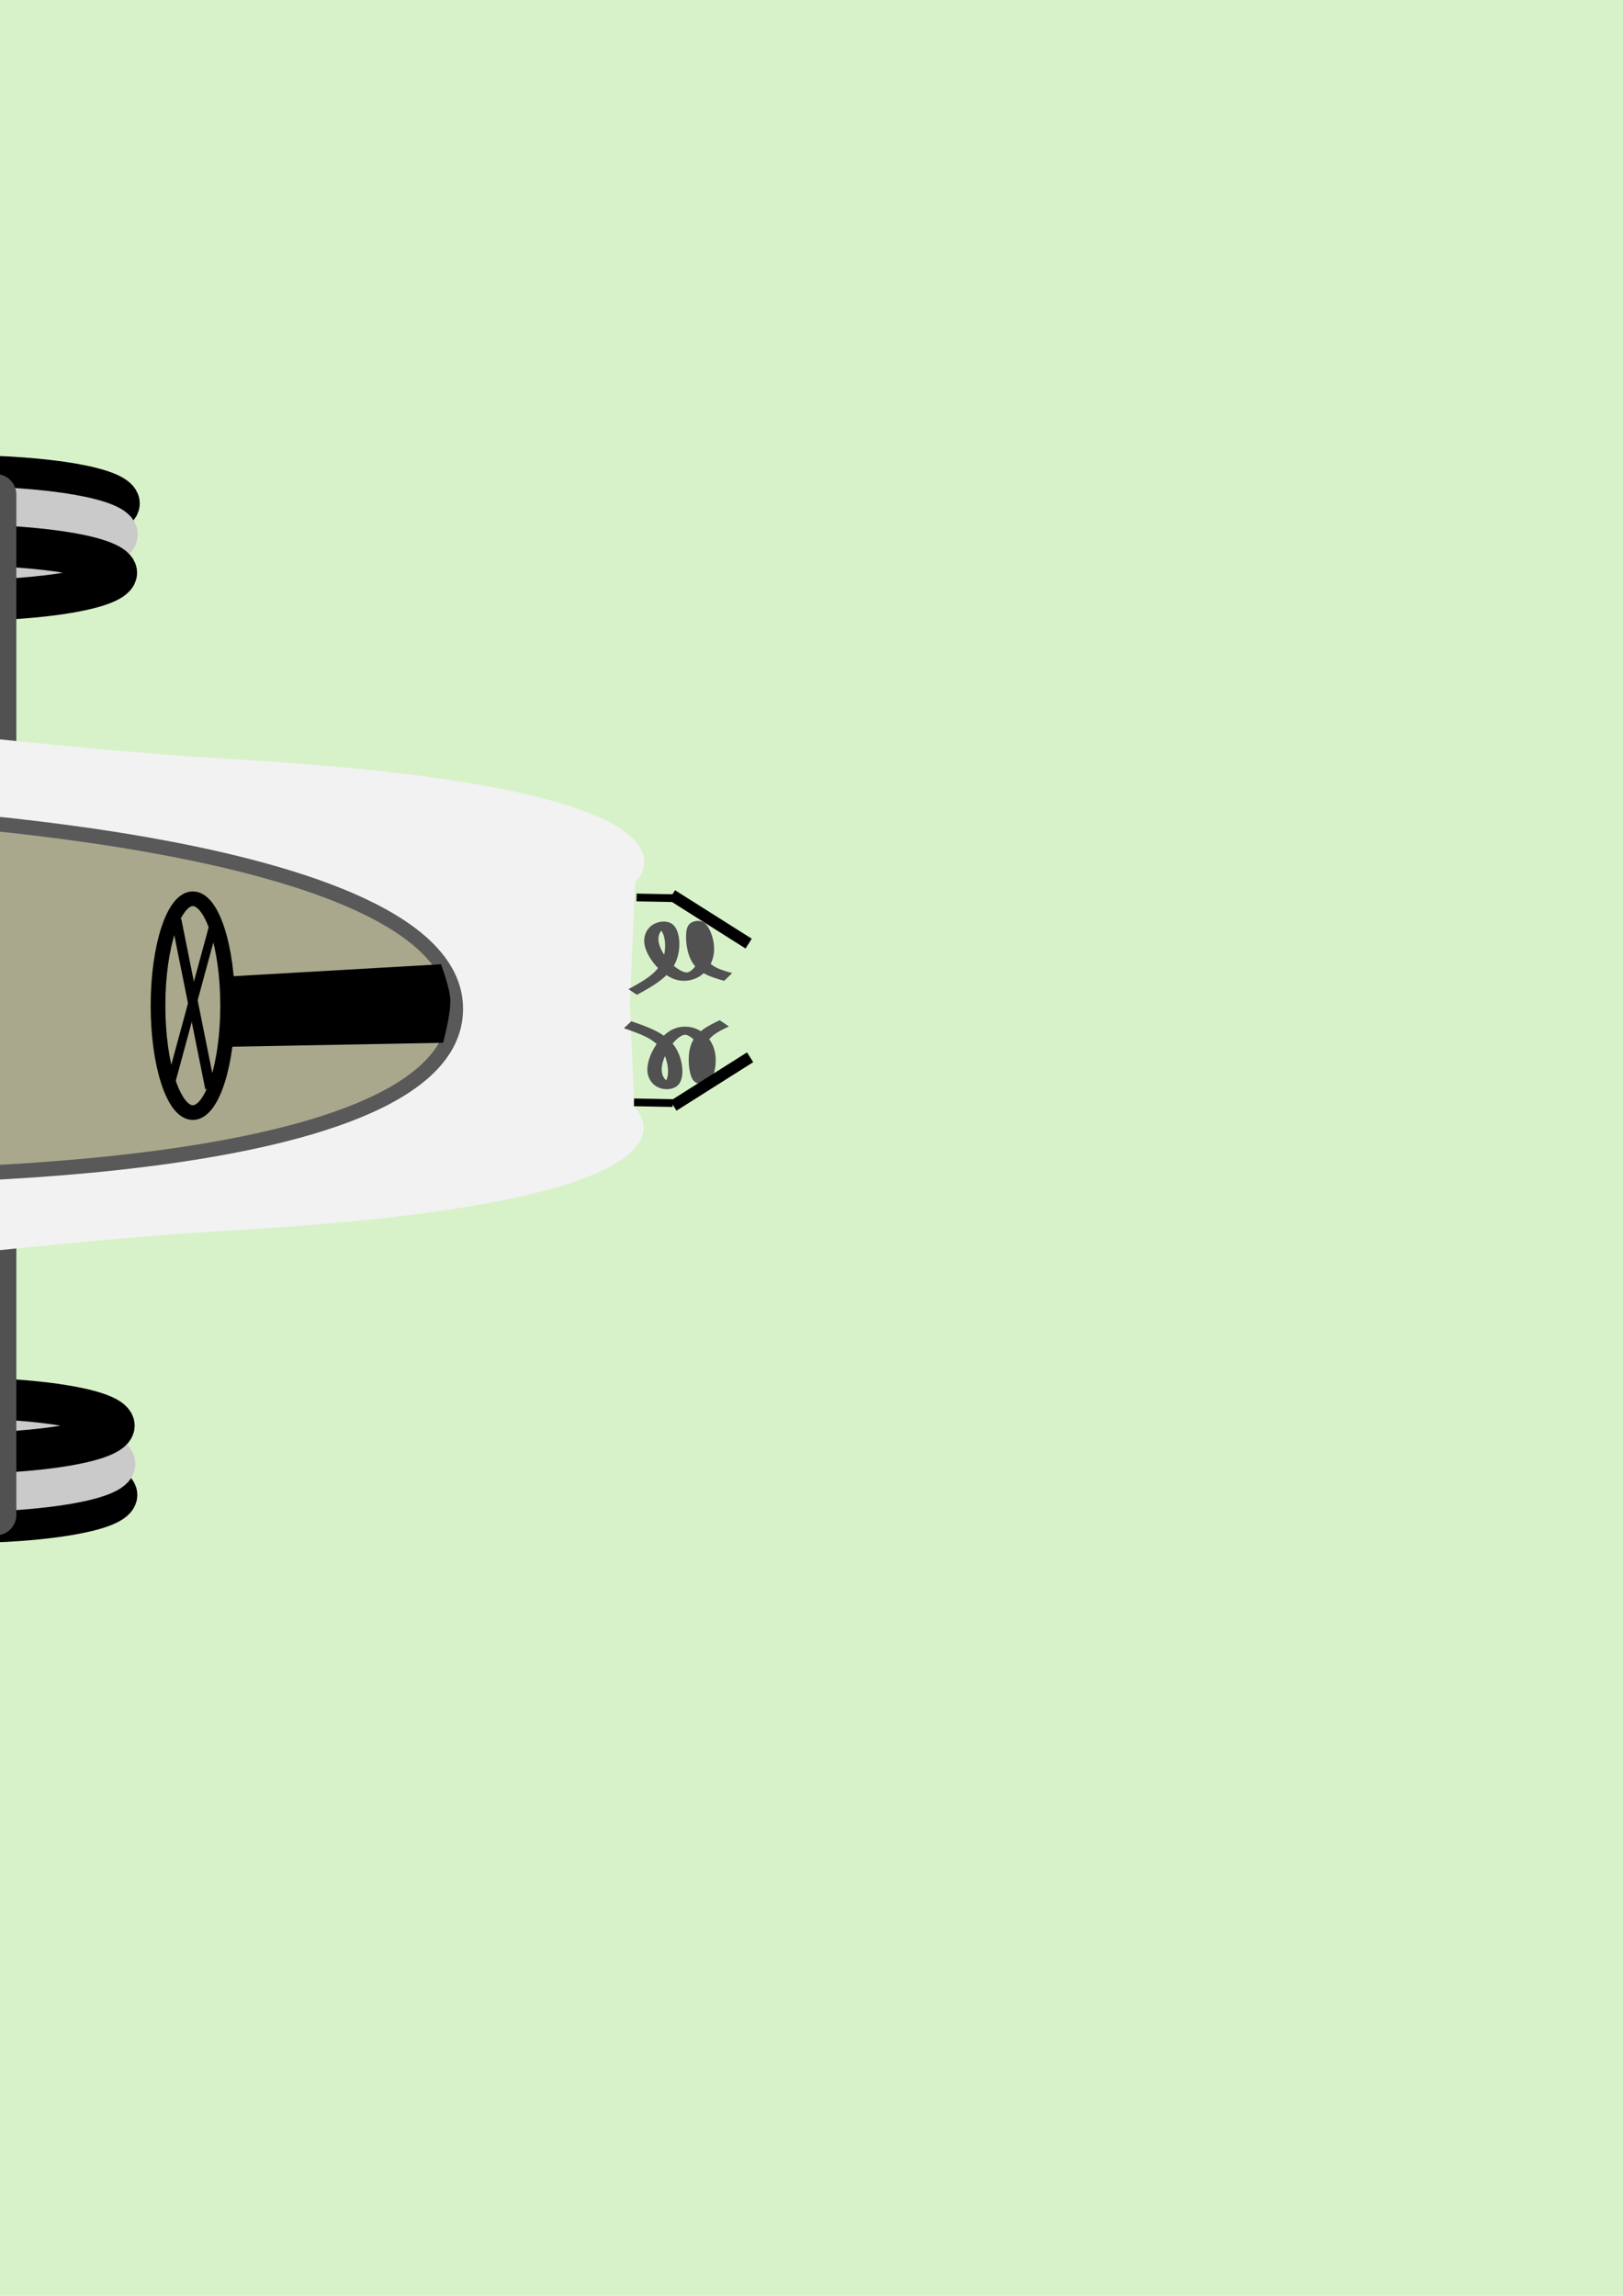 <?xml version="1.0" encoding="UTF-8" standalone="no"?>
<!-- Created with Inkscape (http://www.inkscape.org/) -->

<svg
   xmlns:dc="http://purl.org/dc/elements/1.1/"
   xmlns:cc="http://creativecommons.org/ns#"
   xmlns:rdf="http://www.w3.org/1999/02/22-rdf-syntax-ns#"
   xmlns:svg="http://www.w3.org/2000/svg"
   xmlns="http://www.w3.org/2000/svg"
   xmlns:xlink="http://www.w3.org/1999/xlink"
   xmlns:sodipodi="http://sodipodi.sourceforge.net/DTD/sodipodi-0.dtd"
   xmlns:inkscape="http://www.inkscape.org/namespaces/inkscape"
   width="210mm"
   height="297mm"
   viewBox="0 0 210 297"
   version="1.1"
   id="svg8"
   inkscape:version="0.92.4 (5da689c313, 2019-01-14)"
   sodipodi:docname="Racingt.svg">
  <defs
     id="defs2">
    <linearGradient
       inkscape:collect="always"
       id="linearGradient1251">
      <stop
         style="stop-color:#b24d4d;stop-opacity:1"
         offset="0"
         id="stop1247" />
      <stop
         id="stop1255"
         offset="0.511"
         style="stop-color:#ff3e3e;stop-opacity:1" />
      <stop
         style="stop-color:#b14e4e;stop-opacity:1"
         offset="1"
         id="stop1249" />
    </linearGradient>
    <linearGradient
       inkscape:collect="always"
       id="linearGradient1215">
      <stop
         style="stop-color:#d7d7d7;stop-opacity:1;"
         offset="0"
         id="stop1211" />
      <stop
         id="stop1219"
         offset="0.498"
         style="stop-color:#ececec;stop-opacity:1" />
      <stop
         style="stop-color:#d8d8d8;stop-opacity:1"
         offset="1"
         id="stop1213" />
    </linearGradient>
    <inkscape:path-effect
       effect="bspline"
       id="path-effect909"
       is_visible="true"
       weight="33.333"
       steps="2"
       helper_size="0"
       apply_no_weight="true"
       apply_with_weight="true"
       only_selected="false" />
    <inkscape:path-effect
       effect="bspline"
       id="path-effect909-8"
       is_visible="true"
       weight="33.333"
       steps="2"
       helper_size="0"
       apply_no_weight="true"
       apply_with_weight="true"
       only_selected="false" />
    <inkscape:path-effect
       effect="bspline"
       id="path-effect909-8-6"
       is_visible="true"
       weight="33.333"
       steps="2"
       helper_size="0"
       apply_no_weight="true"
       apply_with_weight="true"
       only_selected="false" />
    <inkscape:path-effect
       effect="bspline"
       id="path-effect909-8-6-9"
       is_visible="true"
       weight="33.333"
       steps="2"
       helper_size="0"
       apply_no_weight="true"
       apply_with_weight="true"
       only_selected="false" />
    <linearGradient
       inkscape:collect="always"
       xlink:href="#linearGradient1215"
       id="linearGradient1217"
       x1="-144.954"
       y1="126.911"
       x2="-44.034"
       y2="128.612"
       gradientUnits="userSpaceOnUse" />
    <linearGradient
       inkscape:collect="always"
       xlink:href="#linearGradient1215"
       id="linearGradient1245"
       gradientUnits="userSpaceOnUse"
       x1="-144.954"
       y1="126.911"
       x2="-44.034"
       y2="128.612" />
    <linearGradient
       inkscape:collect="always"
       xlink:href="#linearGradient1251"
       id="linearGradient1253"
       x1="-114.391"
       y1="195.972"
       x2="-72.43"
       y2="185.549"
       gradientUnits="userSpaceOnUse" />
    <linearGradient
       inkscape:collect="always"
       xlink:href="#linearGradient1251"
       id="linearGradient1253-3"
       x1="-114.391"
       y1="195.972"
       x2="-72.43"
       y2="185.549"
       gradientUnits="userSpaceOnUse"
       gradientTransform="translate(2.2187381e-6)" />
    <inkscape:path-effect
       effect="bspline"
       id="path-effect909-8-6-2"
       is_visible="true"
       weight="33.333"
       steps="2"
       helper_size="0"
       apply_no_weight="true"
       apply_with_weight="true"
       only_selected="false" />
  </defs>
  <sodipodi:namedview
     id="base"
     pagecolor="#ffffff"
     bordercolor="#666666"
     borderopacity="1.0"
     inkscape:pageopacity="0.0"
     inkscape:pageshadow="2"
     inkscape:zoom="0.49497475"
     inkscape:cx="-1429.1157"
     inkscape:cy="1506.1303"
     inkscape:document-units="mm"
     inkscape:current-layer="layer1"
     showgrid="false"
     showborder="false"
     inkscape:window-width="1920"
     inkscape:window-height="1017"
     inkscape:window-x="-8"
     inkscape:window-y="-8"
     inkscape:window-maximized="1"
     showguides="false"
     inkscape:snap-global="false" />
  <g
     inkscape:groupmode="layer"
     id="layer2"
     inkscape:label="Ground"
     style="display:inline"
     sodipodi:insensitive="true">
    <rect
       style="opacity:1;fill:#d7f2c9;fill-opacity:1;stroke:none;stroke-width:1.9;stroke-linecap:butt;stroke-linejoin:round;stroke-miterlimit:4;stroke-dasharray:none;stroke-dashoffset:0;stroke-opacity:1"
       id="rect836"
       width="1164.226"
       height="762.253"
       x="-676.111"
       y="-239.892" />
  </g>
  <g
     inkscape:label="Car"
     inkscape:groupmode="layer"
     id="layer1">
    <rect
       style="opacity:1;fill:#8b8b8b;fill-opacity:1;stroke:none;stroke-width:3.8;stroke-linecap:butt;stroke-linejoin:round;stroke-miterlimit:4;stroke-dasharray:none;stroke-dashoffset:0;stroke-opacity:1"
       id="rect1133"
       width="30.616"
       height="5.008"
       x="-217.091"
       y="181.434" />
    <ellipse
       style="opacity:1;fill:none;fill-opacity:1;stroke:#000000;stroke-width:5.3;stroke-linecap:butt;stroke-linejoin:round;stroke-miterlimit:4;stroke-dasharray:none;stroke-dashoffset:0;stroke-opacity:1"
       id="path967-40-4-0"
       cx="-201.142"
       cy="198.186"
       rx="20.6"
       ry="3.591" />
    <ellipse
       style="opacity:1;fill:none;fill-opacity:1;stroke:#000000;stroke-width:5.3;stroke-linecap:butt;stroke-linejoin:round;stroke-miterlimit:4;stroke-dasharray:none;stroke-dashoffset:0;stroke-opacity:1"
       id="path967-4-1-0-1"
       cx="-201.015"
       cy="182.7"
       rx="20.6"
       ry="3.591" />
    <ellipse
       style="opacity:1;fill:none;fill-opacity:1;stroke:#000000;stroke-width:5.3;stroke-linecap:butt;stroke-linejoin:round;stroke-miterlimit:4;stroke-dasharray:none;stroke-dashoffset:0;stroke-opacity:1"
       id="path967-40"
       cx="-5.167"
       cy="-65.127"
       rx="20.6"
       ry="3.591"
       transform="scale(1,-1)" />
    <ellipse
       style="opacity:1;fill:none;fill-opacity:1;stroke:#cacaca;stroke-width:5.3;stroke-linecap:butt;stroke-linejoin:round;stroke-miterlimit:4;stroke-dasharray:none;stroke-dashoffset:0;stroke-opacity:1"
       id="path967-4-5-0"
       cx="-5.418"
       cy="-69.147"
       rx="20.6"
       ry="3.591"
       transform="scale(1,-1)" />
    <ellipse
       style="opacity:1;fill:none;fill-opacity:1;stroke:#000000;stroke-width:5.3;stroke-linecap:butt;stroke-linejoin:round;stroke-miterlimit:4;stroke-dasharray:none;stroke-dashoffset:0;stroke-opacity:1"
       id="path967-4-1"
       cx="-5.513"
       cy="-74.093"
       rx="20.6"
       ry="3.591"
       transform="scale(1,-1)" />
    <ellipse
       style="opacity:1;fill:none;fill-opacity:1;stroke:#000000;stroke-width:5.3;stroke-linecap:butt;stroke-linejoin:round;stroke-miterlimit:4;stroke-dasharray:none;stroke-dashoffset:0;stroke-opacity:1"
       id="path967"
       cx="-5.481"
       cy="193.397"
       rx="20.6"
       ry="3.591" />
    <ellipse
       style="opacity:1;fill:none;fill-opacity:1;stroke:#cacaca;stroke-width:5.3;stroke-linecap:butt;stroke-linejoin:round;stroke-miterlimit:4;stroke-dasharray:none;stroke-dashoffset:0;stroke-opacity:1"
       id="path967-4-5"
       cx="-5.732"
       cy="189.377"
       rx="20.6"
       ry="3.591" />
    <ellipse
       style="opacity:1;fill:none;fill-opacity:1;stroke:#000000;stroke-width:5.3;stroke-linecap:butt;stroke-linejoin:round;stroke-miterlimit:4;stroke-dasharray:none;stroke-dashoffset:0;stroke-opacity:1"
       id="path967-4"
       cx="-5.826"
       cy="184.431"
       rx="20.6"
       ry="3.591" />
    <path
       style="opacity:1;fill:none;fill-opacity:1;stroke:#515151;stroke-width:5.3;stroke-linecap:butt;stroke-linejoin:round;stroke-miterlimit:4;stroke-dasharray:none;stroke-dashoffset:0;stroke-opacity:1"
       d="m -8.583,63.941 -0.596,132.031 h 8.644 V 63.982 Z"
       id="path965"
       inkscape:connector-curvature="0"
       sodipodi:nodetypes="ccccc" />
    <path
       style="opacity:1;fill:none;fill-opacity:1;stroke:#353535;stroke-width:5.2;stroke-linecap:round;stroke-linejoin:round;stroke-miterlimit:4;stroke-dasharray:none;stroke-dashoffset:0;stroke-opacity:1"
       d="m -172.148,110.492 -24.027,36.036"
       id="path1283"
       inkscape:connector-curvature="0"
       sodipodi:nodetypes="cc" />
    <path
       style="opacity:1;fill:none;fill-opacity:1;stroke:#353535;stroke-width:5.2;stroke-linecap:round;stroke-linejoin:round;stroke-miterlimit:4;stroke-dasharray:none;stroke-dashoffset:0;stroke-opacity:1"
       d="m -172.25,146.44 -24.027,-36.036"
       id="path1283-9"
       inkscape:connector-curvature="0"
       sodipodi:nodetypes="cc" />
    <path
       style="opacity:1;fill:#f2f2f2;fill-opacity:1;stroke:none;stroke-width:1.9;stroke-linecap:butt;stroke-linejoin:round;stroke-miterlimit:4;stroke-dasharray:none;stroke-dashoffset:0;stroke-opacity:1"
       d="m -161.087,72.032 c 0,0 126.843,22.448 191.855,26.228 65.012,3.78 51.405,15.875 51.405,15.875 l -0.756,17.387 -257.37,-2.84 c 0,0 1.123,-31.032 14.866,-56.649 z"
       id="path815"
       inkscape:connector-curvature="0"
       sodipodi:nodetypes="cscccc" />
    <path
       sodipodi:nodetypes="cscccc"
       inkscape:connector-curvature="0"
       id="path1061"
       d="m -161.179,185.354 c 0,0 126.843,-22.448 191.855,-26.228 65.012,-3.78 51.405,-15.875 51.405,-15.875 l -0.756,-17.387 -257.37,2.84 c 0,0 1.123,31.032 14.866,56.649 z"
       style="opacity:1;fill:#f2f2f2;fill-opacity:1;stroke:none;stroke-width:1.9;stroke-linecap:butt;stroke-linejoin:round;stroke-miterlimit:4;stroke-dasharray:none;stroke-dashoffset:0;stroke-opacity:1" />
    <path
       style="opacity:1;fill:#a9a78c;fill-opacity:1;stroke:#595959;stroke-width:1.9;stroke-linecap:butt;stroke-linejoin:round;stroke-miterlimit:4;stroke-dasharray:none;stroke-dashoffset:0;stroke-opacity:1"
       d="m -20.38,105.095 c -14.303,13.912 -10.191,30.126 -0.467,47.042 0,0 79.342,1.397 79.809,-21.425 C 59.428,107.89 -20.38,105.095 -20.38,105.095 Z"
       id="path834"
       inkscape:connector-curvature="0"
       sodipodi:nodetypes="ccsc" />
    <path
       style="opacity:1;fill:#000000;fill-opacity:1;stroke:none;stroke-width:1.3;stroke-linecap:butt;stroke-linejoin:round;stroke-miterlimit:4;stroke-dasharray:none;stroke-dashoffset:0;stroke-opacity:1"
       d="m 29.132,126.348 27.93,-1.604 c 0,0 1.129,2.979 1.203,4.544 0.089,1.895 -0.935,5.613 -0.935,5.613 l -28.731,0.535 z"
       id="path850"
       inkscape:connector-curvature="0"
       sodipodi:nodetypes="ccsccc" />
    <path
       style="opacity:1;fill:none;fill-opacity:1;stroke:#000000;stroke-width:1.3;stroke-linecap:butt;stroke-linejoin:round;stroke-miterlimit:4;stroke-dasharray:none;stroke-dashoffset:0;stroke-opacity:1"
       d="m 22.818,119.009 4.382,21.782"
       id="path844"
       inkscape:connector-curvature="0" />
    <ellipse
       style="opacity:1;fill:none;fill-opacity:1;stroke:#000000;stroke-width:1.9;stroke-linecap:butt;stroke-linejoin:round;stroke-miterlimit:4;stroke-dasharray:none;stroke-dashoffset:0;stroke-opacity:1"
       id="path842"
       cx="24.95"
       cy="130.101"
       rx="4.504"
       ry="13.831" />
    <path
       style="opacity:1;fill:none;fill-opacity:1;stroke:#000000;stroke-width:1.1;stroke-linecap:butt;stroke-linejoin:round;stroke-miterlimit:4;stroke-dasharray:none;stroke-dashoffset:0;stroke-opacity:1"
       d="m 21.876,140.906 5.856,-21.544"
       id="path846"
       inkscape:connector-curvature="0"
       sodipodi:nodetypes="cc" />
    <path
       style="opacity:1;fill:none;fill-opacity:1;stroke:#000000;stroke-width:1;stroke-linecap:butt;stroke-linejoin:round;stroke-miterlimit:4;stroke-dasharray:none;stroke-dashoffset:0;stroke-opacity:1"
       d="m 82.361,116.101 5.008,0.095"
       id="path858"
       inkscape:connector-curvature="0"
       sodipodi:nodetypes="cc" />
    <path
       style="opacity:1;fill:none;fill-opacity:1;stroke:#000000;stroke-width:1;stroke-linecap:butt;stroke-linejoin:round;stroke-miterlimit:4;stroke-dasharray:none;stroke-dashoffset:0;stroke-opacity:1"
       d="m 82.03,142.606 5.008,0.095"
       id="path858-7"
       inkscape:connector-curvature="0"
       sodipodi:nodetypes="cc" />
    <path
       style="opacity:1;fill:none;fill-opacity:1;stroke:#000000;stroke-width:1.5;stroke-linecap:butt;stroke-linejoin:round;stroke-miterlimit:4;stroke-dasharray:none;stroke-dashoffset:0;stroke-opacity:1"
       d="m 86.943,115.799 9.925,6.273"
       id="path858-7-3-6"
       inkscape:connector-curvature="0"
       sodipodi:nodetypes="cc" />
    <path
       transform="matrix(5.919,-1.154,-0.825,-3.334,-301.9,648.222)"
       style="opacity:1;fill:none;fill-opacity:1;stroke:#515151;stroke-width:0.308;stroke-linecap:butt;stroke-linejoin:round;stroke-miterlimit:4;stroke-dasharray:none;stroke-dashoffset:0;stroke-opacity:1"
       d="m 82.586,127.351 c 0.345,0.189 0.691,0.379 0.891,0.813 0.2,0.434 0.256,1.114 0.15,1.342 -0.106,0.228 -0.373,0.006 -0.395,-0.484 -0.022,-0.49 0.2,-1.247 0.456,-1.442 0.256,-0.195 0.546,0.173 0.646,0.679 0.1,0.507 0.011,1.152 -0.084,1.108 -0.095,-0.045 -0.195,-0.779 -0.128,-1.253 0.067,-0.473 0.301,-0.685 0.534,-0.896"
       id="path907-5-5"
       inkscape:connector-curvature="0"
       inkscape:path-effect="#path-effect909-8-6"
       inkscape:original-d="m 82.586284,127.35067 c 0.345347,0.18897 0.690711,0.37836 1.035669,0.56794 0.05593,0.67887 0.111628,1.35836 0.167042,2.03793 -0.267099,-0.22307 -0.534273,-0.44571 -0.801806,-0.66817 0.223009,-0.7576 0.445711,-1.51479 0.668173,-2.27179 0.289684,0.36708 0.579348,0.73472 0.868624,1.10248 -0.08883,0.6457 -0.177913,1.29154 -0.267268,1.93771 -0.100008,-0.73559 -0.200187,-1.47025 -0.300678,-2.20497 0.234053,-0.21179 0.467987,-0.42345 0.701582,-0.63477"
       sodipodi:nodetypes="ccccccccc" />
    <path
       style="opacity:1;fill:#cecece;fill-opacity:1;stroke:none;stroke-width:3.8;stroke-linecap:butt;stroke-linejoin:round;stroke-miterlimit:4;stroke-dasharray:none;stroke-dashoffset:0;stroke-opacity:1"
       d="m -223.8,195.986 -0.283,-11.623 c 26.107,8.23 33.597,3.18 46.019,-0.945 v 13.229 c -18.828,7.203 -33.763,5.18 -45.735,-0.661 z"
       id="path1131"
       inkscape:connector-curvature="0"
       sodipodi:nodetypes="ccccc" />
    <rect
       style="opacity:1;fill:#8b8b8b;fill-opacity:1;stroke:none;stroke-width:3.8;stroke-linecap:butt;stroke-linejoin:round;stroke-miterlimit:4;stroke-dasharray:none;stroke-dashoffset:0;stroke-opacity:1"
       id="rect1133-5"
       width="30.616"
       height="5.008"
       x="-217.985"
       y="-74.343"
       transform="scale(1,-1)" />
    <ellipse
       style="opacity:1;fill:none;fill-opacity:1;stroke:#000000;stroke-width:5.3;stroke-linecap:butt;stroke-linejoin:round;stroke-miterlimit:4;stroke-dasharray:none;stroke-dashoffset:0;stroke-opacity:1"
       id="path967-40-4-0-1"
       cx="-202.036"
       cy="-57.59"
       rx="20.6"
       ry="3.591"
       transform="scale(1,-1)" />
    <ellipse
       style="opacity:1;fill:none;fill-opacity:1;stroke:#000000;stroke-width:5.3;stroke-linecap:butt;stroke-linejoin:round;stroke-miterlimit:4;stroke-dasharray:none;stroke-dashoffset:0;stroke-opacity:1"
       id="path967-4-1-0-1-7"
       cx="-201.909"
       cy="-73.077"
       rx="20.6"
       ry="3.591"
       transform="scale(1,-1)" />
    <path
       style="opacity:1;fill:#cecece;fill-opacity:1;stroke:none;stroke-width:3.8;stroke-linecap:butt;stroke-linejoin:round;stroke-miterlimit:4;stroke-dasharray:none;stroke-dashoffset:0;stroke-opacity:1"
       d="m -224.694,59.791 -0.283,11.623 c 26.107,-8.23 33.597,-3.18 46.019,0.945 v -13.229 c -18.828,-7.203 -33.763,-5.18 -45.735,0.661 z"
       id="path1131-3"
       inkscape:connector-curvature="0"
       sodipodi:nodetypes="ccccc" />
    <path
       style="opacity:1;fill:none;fill-opacity:1;stroke:#434343;stroke-width:5.4;stroke-linecap:butt;stroke-linejoin:round;stroke-miterlimit:4;stroke-dasharray:none;stroke-dashoffset:0;stroke-opacity:1"
       d="m -205.163,59.192 1.134,135.372"
       id="path1063"
       inkscape:connector-curvature="0" />
    <path
       style="opacity:1;fill:none;fill-opacity:1;stroke:#343434;stroke-width:3.8;stroke-linecap:butt;stroke-linejoin:round;stroke-miterlimit:4;stroke-dasharray:none;stroke-dashoffset:0;stroke-opacity:1"
       d="m -198.192,58.991 1.134,135.372"
       id="path1063-4"
       inkscape:connector-curvature="0" />
    <path
       style="opacity:1;fill:url(#linearGradient1253);fill-opacity:1;stroke:none;stroke-width:3.8;stroke-linecap:butt;stroke-linejoin:round;stroke-miterlimit:4;stroke-dasharray:none;stroke-dashoffset:0;stroke-opacity:1"
       d="m -139.247,181.54 c 20.558,6.294 40.888,4.117 49.712,42.229 5.872,-17.715 11.109,-49.429 17.64,-52.652 z"
       id="path1175"
       inkscape:connector-curvature="0"
       sodipodi:nodetypes="cccc" />
    <path
       style="opacity:1;fill:url(#linearGradient1217);fill-opacity:1;stroke:none;stroke-width:3.8;stroke-linecap:butt;stroke-linejoin:round;stroke-miterlimit:4;stroke-dasharray:none;stroke-dashoffset:0;stroke-opacity:1"
       d="m -149.003,130.224 c 0,0 79.771,-0.86 106.641,0.535 l -0.267,-0.375 c -39.295,-10.365 -25.867,-10.354 -52.463,-26.163 -16.159,9.613 -11.819,16.888 -53.832,26.007 z"
       id="path1192-4"
       inkscape:connector-curvature="0"
       sodipodi:nodetypes="cccccc" />
    <path
       sodipodi:nodetypes="cccccc"
       inkscape:connector-curvature="0"
       id="path1243"
       d="m -148.814,130.268 c 0,0 79.17,-1.078 106.24,0.334 l -1e-6,0.308 c -39.295,10.365 -25.733,9.552 -52.329,25.361 -16.159,-9.613 -11.819,-16.888 -53.832,-26.007 z"
       style="opacity:1;fill:url(#linearGradient1245);fill-opacity:1;stroke:none;stroke-width:3.8;stroke-linecap:butt;stroke-linejoin:round;stroke-miterlimit:4;stroke-dasharray:none;stroke-dashoffset:0;stroke-opacity:1" />
    <path
       style="opacity:1;fill:none;fill-opacity:1;stroke:#ffffff;stroke-width:2.5;stroke-linecap:butt;stroke-linejoin:round;stroke-miterlimit:4;stroke-dasharray:none;stroke-dashoffset:0;stroke-opacity:1"
       d="m -94.752,104.828 v 50.727"
       id="path1209"
       inkscape:connector-curvature="0" />
    <path
       style="opacity:1;fill:url(#linearGradient1253-3);fill-opacity:1;stroke:none;stroke-width:3.8;stroke-linecap:butt;stroke-linejoin:round;stroke-miterlimit:4;stroke-dasharray:none;stroke-dashoffset:0;stroke-opacity:1"
       d="m -135.103,76.354 c 20.558,-6.294 40.888,-4.117 49.712,-42.229 5.872,17.715 11.109,49.429 17.64,52.652 z"
       id="path1175-0"
       inkscape:connector-curvature="0"
       sodipodi:nodetypes="cccc" />
    <path
       transform="matrix(6.028,0.132,-0.247,3.426,-385.166,-314.636)"
       style="opacity:1;fill:none;fill-opacity:1;stroke:#515151;stroke-width:0.308;stroke-linecap:butt;stroke-linejoin:round;stroke-miterlimit:4;stroke-dasharray:none;stroke-dashoffset:0;stroke-opacity:1"
       d="m 82.586,127.351 c 0.345,0.189 0.691,0.379 0.891,0.813 0.2,0.434 0.256,1.114 0.15,1.342 -0.106,0.228 -0.373,0.006 -0.395,-0.484 -0.022,-0.49 0.2,-1.247 0.456,-1.442 0.256,-0.195 0.546,0.173 0.646,0.679 0.1,0.507 0.011,1.152 -0.084,1.108 -0.095,-0.045 -0.195,-0.779 -0.128,-1.253 0.067,-0.473 0.301,-0.685 0.534,-0.896"
       id="path907-5-5-7"
       inkscape:connector-curvature="0"
       inkscape:path-effect="#path-effect909-8-6-2"
       inkscape:original-d="m 82.586284,127.35067 c 0.345347,0.18897 0.690711,0.37836 1.035669,0.56794 0.05593,0.67887 0.111628,1.35836 0.167042,2.03793 -0.267099,-0.22307 -0.534273,-0.44571 -0.801806,-0.66817 0.223009,-0.7576 0.445711,-1.51479 0.668173,-2.27179 0.289684,0.36708 0.579348,0.73472 0.868624,1.10248 -0.08883,0.6457 -0.177913,1.29154 -0.267268,1.93771 -0.100008,-0.73559 -0.200187,-1.47025 -0.300678,-2.20497 0.234053,-0.21179 0.467987,-0.42345 0.701582,-0.63477"
       sodipodi:nodetypes="ccccccccc" />
    <path
       style="opacity:1;fill:none;fill-opacity:1;stroke:#000000;stroke-width:1.5;stroke-linecap:butt;stroke-linejoin:round;stroke-miterlimit:4;stroke-dasharray:none;stroke-dashoffset:0;stroke-opacity:1"
       d="m 97.056,136.777 -9.925,6.273"
       id="path858-7-3-6-2"
       inkscape:connector-curvature="0"
       sodipodi:nodetypes="cc" />
    <ellipse
       style="opacity:1;fill:#4c453a;fill-opacity:1;stroke:none;stroke-width:1.4;stroke-linecap:round;stroke-linejoin:round;stroke-miterlimit:4;stroke-dasharray:none;stroke-dashoffset:0;stroke-opacity:1"
       id="path1335"
       cx="-477.611"
       cy="-104.706"
       rx="61.739"
       ry="59.601" />
    <ellipse
       style="opacity:1;fill:#4c453a;fill-opacity:1;stroke:none;stroke-width:1.4;stroke-linecap:round;stroke-linejoin:round;stroke-miterlimit:4;stroke-dasharray:none;stroke-dashoffset:0;stroke-opacity:1"
       id="path1335-2"
       cx="-478.53"
       cy="-105.508"
       rx="42.913"
       ry="41.427" />
  </g>
</svg>
